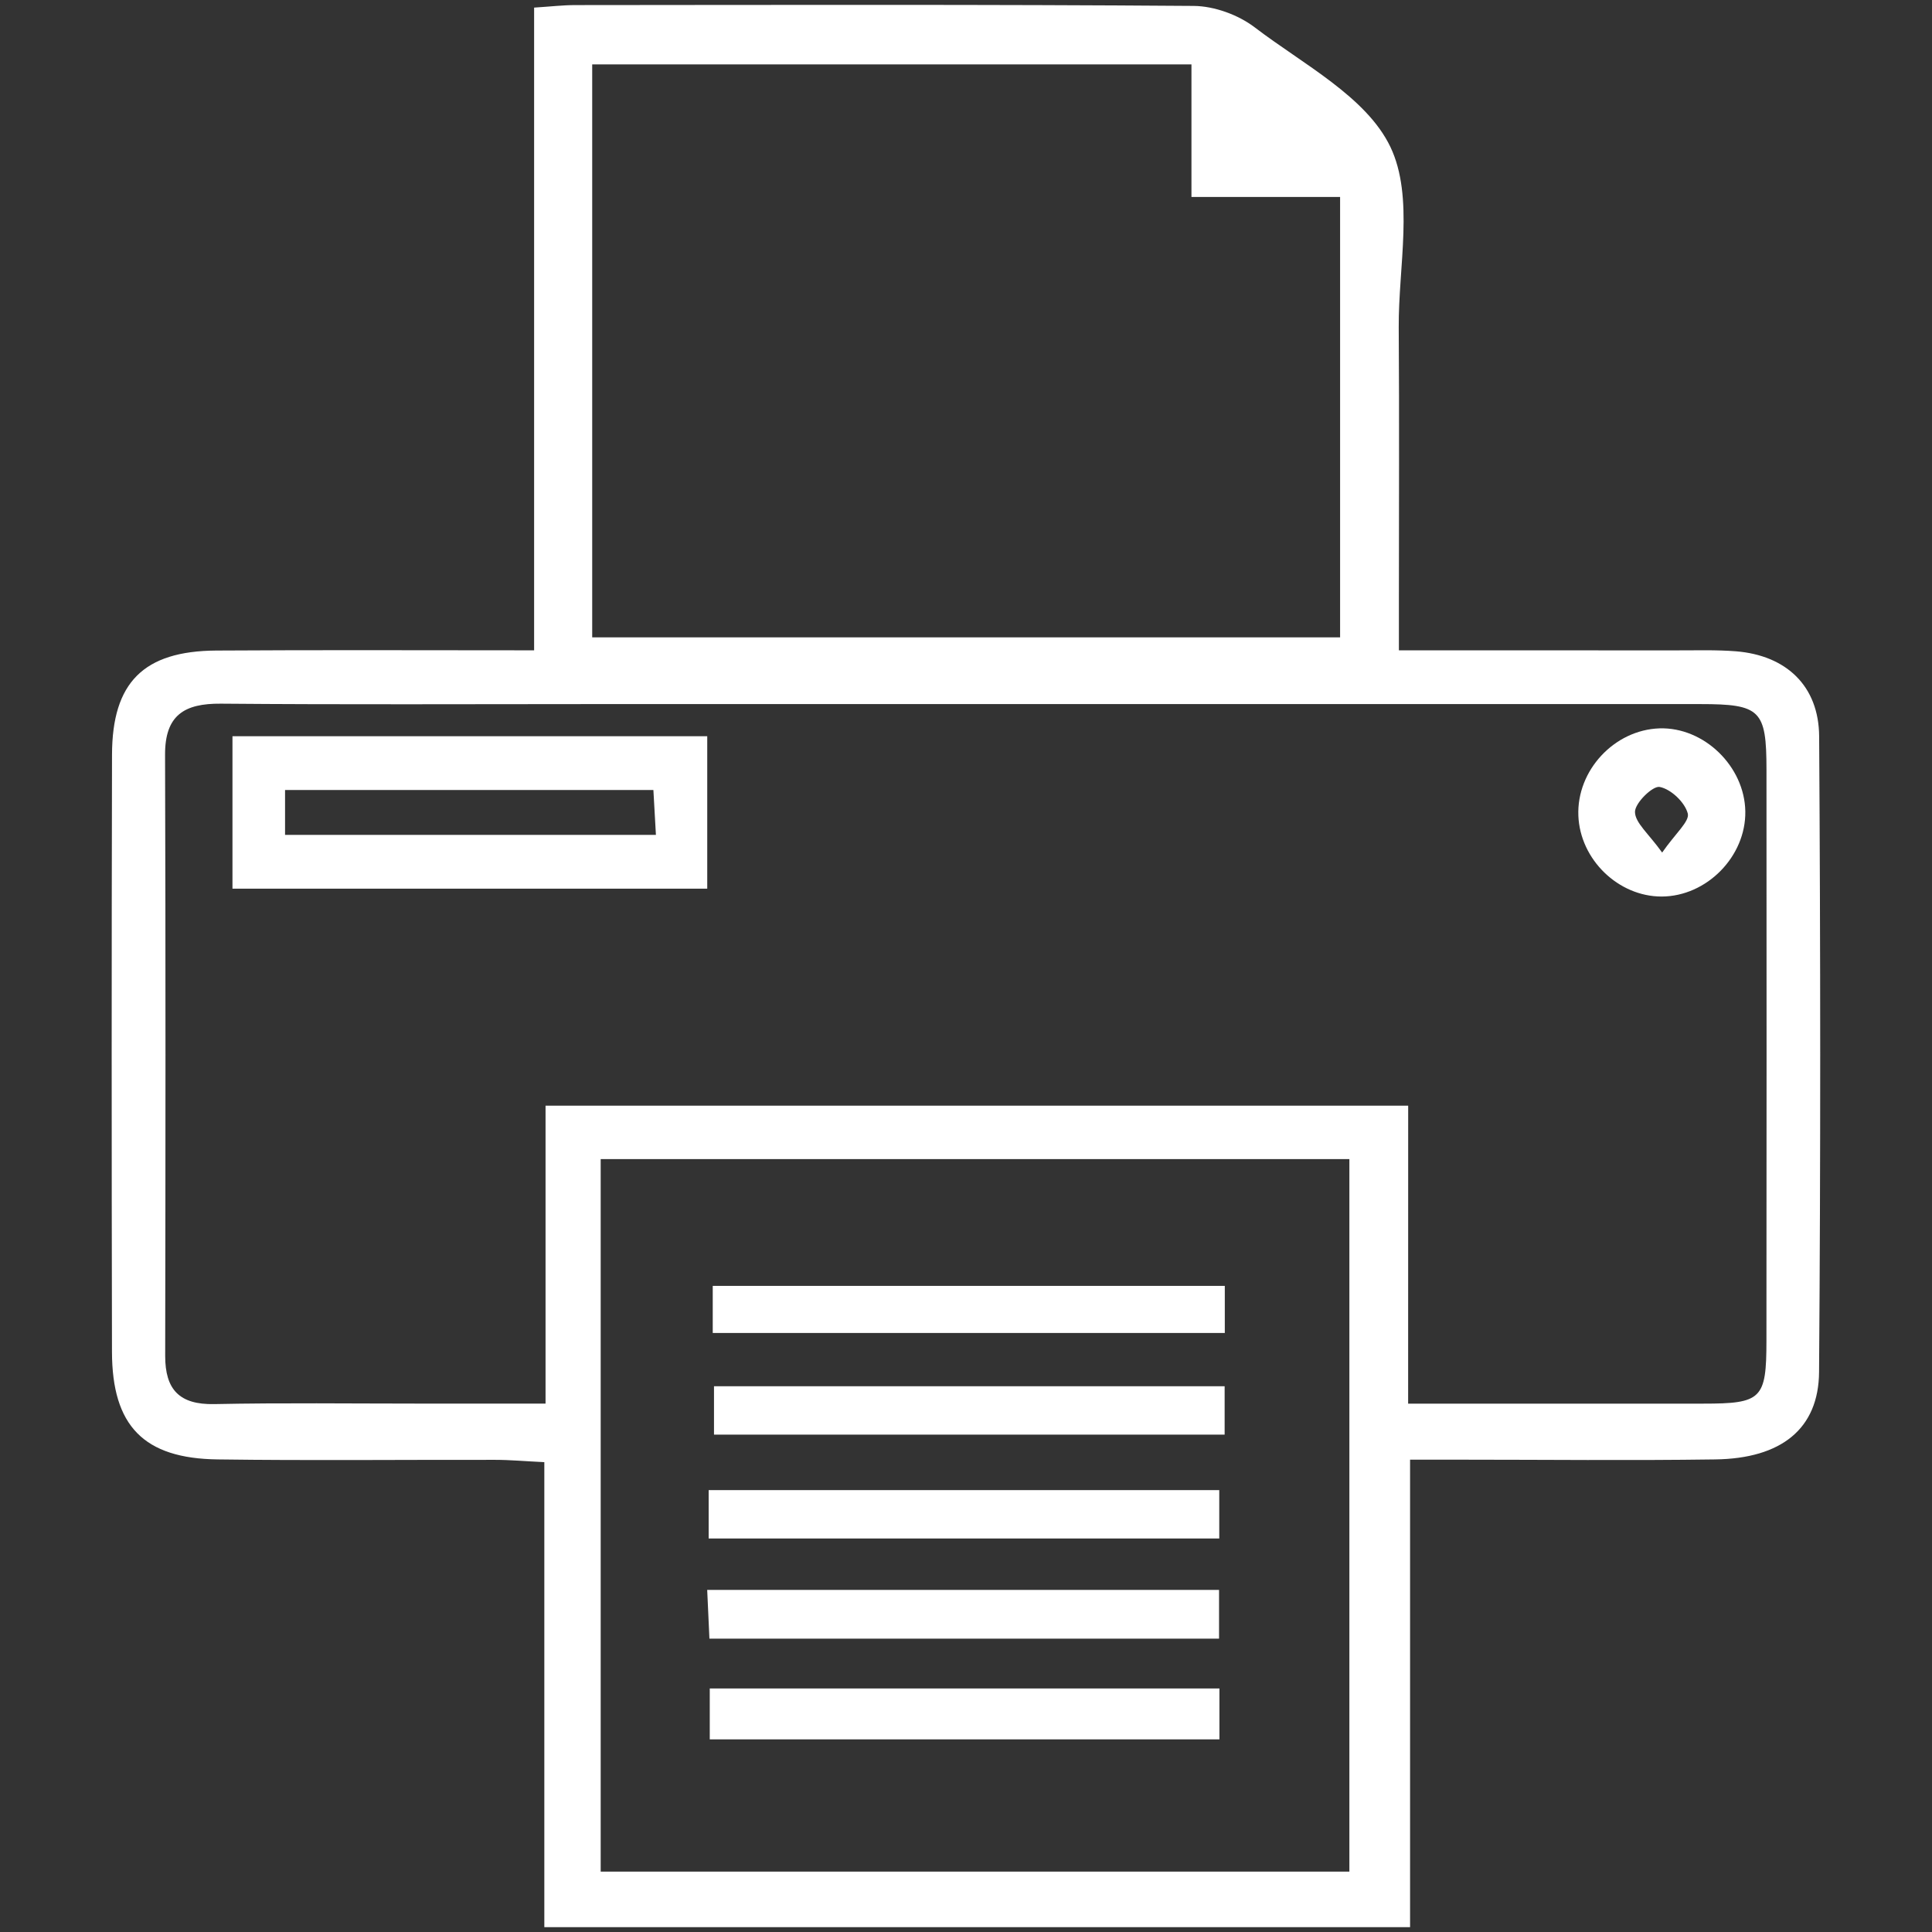 <?xml version="1.0" encoding="utf-8"?>
<!-- Generator: Adobe Illustrator 16.0.4, SVG Export Plug-In . SVG Version: 6.00 Build 0)  -->
<!DOCTYPE svg PUBLIC "-//W3C//DTD SVG 1.1//EN" "http://www.w3.org/Graphics/SVG/1.1/DTD/svg11.dtd">
<svg version="1.1" id="Layer_1" xmlns="http://www.w3.org/2000/svg" xmlns:xlink="http://www.w3.org/1999/xlink" x="0px" y="0px"
	 width="46px" height="46px" viewBox="0 0 46 46" enable-background="new 0 0 46 46" xml:space="preserve">
<rect x="0" y="0" width="46" height="46" fill="#333333" stroke="none"/>
<g>
	<path fill-rule="evenodd" clip-rule="evenodd" fill="#FFFFFF" d="M12.717,15.484c0-5.188,0-10.218,0-15.303
		c0.392-0.025,0.687-0.06,0.982-0.06c4.908-0.003,9.816-0.017,14.723,0.02c0.49,0.004,1.061,0.212,1.452,0.51
		c1.153,0.881,2.659,1.653,3.231,2.848c0.569,1.192,0.189,2.845,0.198,4.295c0.015,2.167,0.004,4.333,0.004,6.5
		c0,0.361,0,0.724,0,1.19c2.289,0,4.446-0.001,6.604,0.001c0.475,0.001,0.949-0.015,1.421,0.022
		c1.194,0.096,1.974,0.821,1.981,2.028c0.032,5.043,0.036,10.086-0.002,15.129c-0.009,1.357-0.901,2.064-2.475,2.084
		c-2.031,0.029-4.062,0.006-6.092,0.006c-0.365,0-0.729,0-1.171,0c0,3.754,0,7.398,0,11.131c-6.891,0-13.7,0-20.613,0
		c0-3.684,0-7.326,0-11.072c-0.456-0.021-0.813-0.055-1.171-0.055c-2.2-0.004-4.4,0.02-6.6-0.01c-1.767-0.02-2.52-0.797-2.523-2.564
		c-0.009-4.738-0.01-9.478,0.001-14.216c0.004-1.722,0.753-2.467,2.481-2.479C7.614,15.473,10.078,15.484,12.717,15.484z
		 M33.527,33.42c2.438,0,4.73,0.002,7.024,0c1.394,0,1.507-0.109,1.507-1.498c0.004-4.535,0.004-9.068,0.001-13.603
		c-0.001-1.414-0.144-1.555-1.578-1.555c-8.798,0-17.595,0-26.391,0c-2.943,0-5.887,0.015-8.831-0.01
		c-0.871-0.007-1.332,0.273-1.329,1.217c0.015,4.77,0.011,9.538,0.003,14.312c-0.001,0.803,0.338,1.164,1.167,1.148
		c1.624-0.033,3.248-0.012,4.872-0.012c0.966,0,1.931,0,3.017,0c0-2.457,0-4.77,0-7.094c6.906,0,13.687,0,20.539,0
		C33.527,28.684,33.527,30.977,33.527,33.42z M28.368,1.533c-4.823,0-9.539,0-14.268,0c0,4.583,0,9.094,0,13.642
		c5.971,0,11.874,0,17.807,0c0-3.494,0-6.924,0-10.486c-1.185,0-2.313,0-3.539,0C28.368,3.558,28.368,2.555,28.368,1.533z
		 M14.302,44.562c5.993,0,11.897,0,17.826,0c0-5.691,0-11.314,0-16.965c-5.979,0-11.88,0-17.826,0
		C14.302,33.266,14.302,38.869,14.302,44.562z"/>
	<path fill-rule="evenodd" clip-rule="evenodd" fill="#FFFFFF" d="M5.535,17.529c3.786,0,7.517,0,11.304,0c0,1.224,0,2.39,0,3.63
		c-3.757,0-7.487,0-11.304,0C5.535,19.999,5.535,18.809,5.535,17.529z M6.787,19.878c3.005,0,5.89,0,8.83,0
		c-0.022-0.397-0.041-0.72-0.06-1.068c-2.953,0-5.835,0-8.77,0C6.787,19.189,6.787,19.508,6.787,19.878z"/>
	<path fill-rule="evenodd" clip-rule="evenodd" fill="#FFFFFF" d="M41.555,19.318c0.017,1.073-0.919,2.025-1.991,2.028
		c-1.032,0.002-1.943-0.881-1.984-1.924c-0.043-1.078,0.855-2.044,1.932-2.08C40.57,17.309,41.537,18.243,41.555,19.318z
		 M39.575,20.299c0.316-0.456,0.659-0.745,0.61-0.93c-0.068-0.265-0.4-0.581-0.668-0.632c-0.165-0.034-0.591,0.383-0.589,0.595
		C38.931,19.592,39.255,19.851,39.575,20.299z"/>
	<path fill-rule="evenodd" clip-rule="evenodd" fill="#FFFFFF" d="M16.899,41.414c0-0.457,0-0.816,0-1.213c4.067,0,8.078,0,12.135,0
		c0,0.424,0,0.787,0,1.213C24.985,41.414,20.975,41.414,16.899,41.414z"/>
	<path fill-rule="evenodd" clip-rule="evenodd" fill="#FFFFFF" d="M16.97,31.738c0-0.398,0-0.727,0-1.121c4.075,0,8.109,0,12.192,0
		c0,0.369,0,0.697,0,1.121C25.14,31.738,21.106,31.738,16.97,31.738z"/>
	<path fill-rule="evenodd" clip-rule="evenodd" fill="#FFFFFF" d="M29.158,33.006c0,0.395,0,0.748,0,1.152
		c-4.061,0-8.073,0-12.158,0c0-0.363,0-0.715,0-1.152C21.043,33.006,25.074,33.006,29.158,33.006z"/>
	<path fill-rule="evenodd" clip-rule="evenodd" fill="#FFFFFF" d="M16.873,36.631c0-0.42,0-0.752,0-1.152c4.052,0,8.079,0,12.157,0
		c0,0.393,0,0.744,0,1.152C24.976,36.631,20.975,36.631,16.873,36.631z"/>
	<path fill-rule="evenodd" clip-rule="evenodd" fill="#FFFFFF" d="M29.025,37.855c0,0.391,0,0.744,0,1.16c-4.038,0-8.044,0-12.134,0
		c-0.016-0.361-0.032-0.717-0.053-1.16C20.92,37.855,24.944,37.855,29.025,37.855z"/>
</g>
<path fill-rule="evenodd" clip-rule="evenodd" fill="#FFFFFF" d="M244.286-128.937c1.812-2.018,2.708-3.855,3.962-4.146
	c1.016-0.235,3.47,1.364,3.49,2.195c0.033,1.34-1.127,3.267-2.33,3.887C248.57-126.567,246.819-127.904,244.286-128.937z"/>
</svg>
